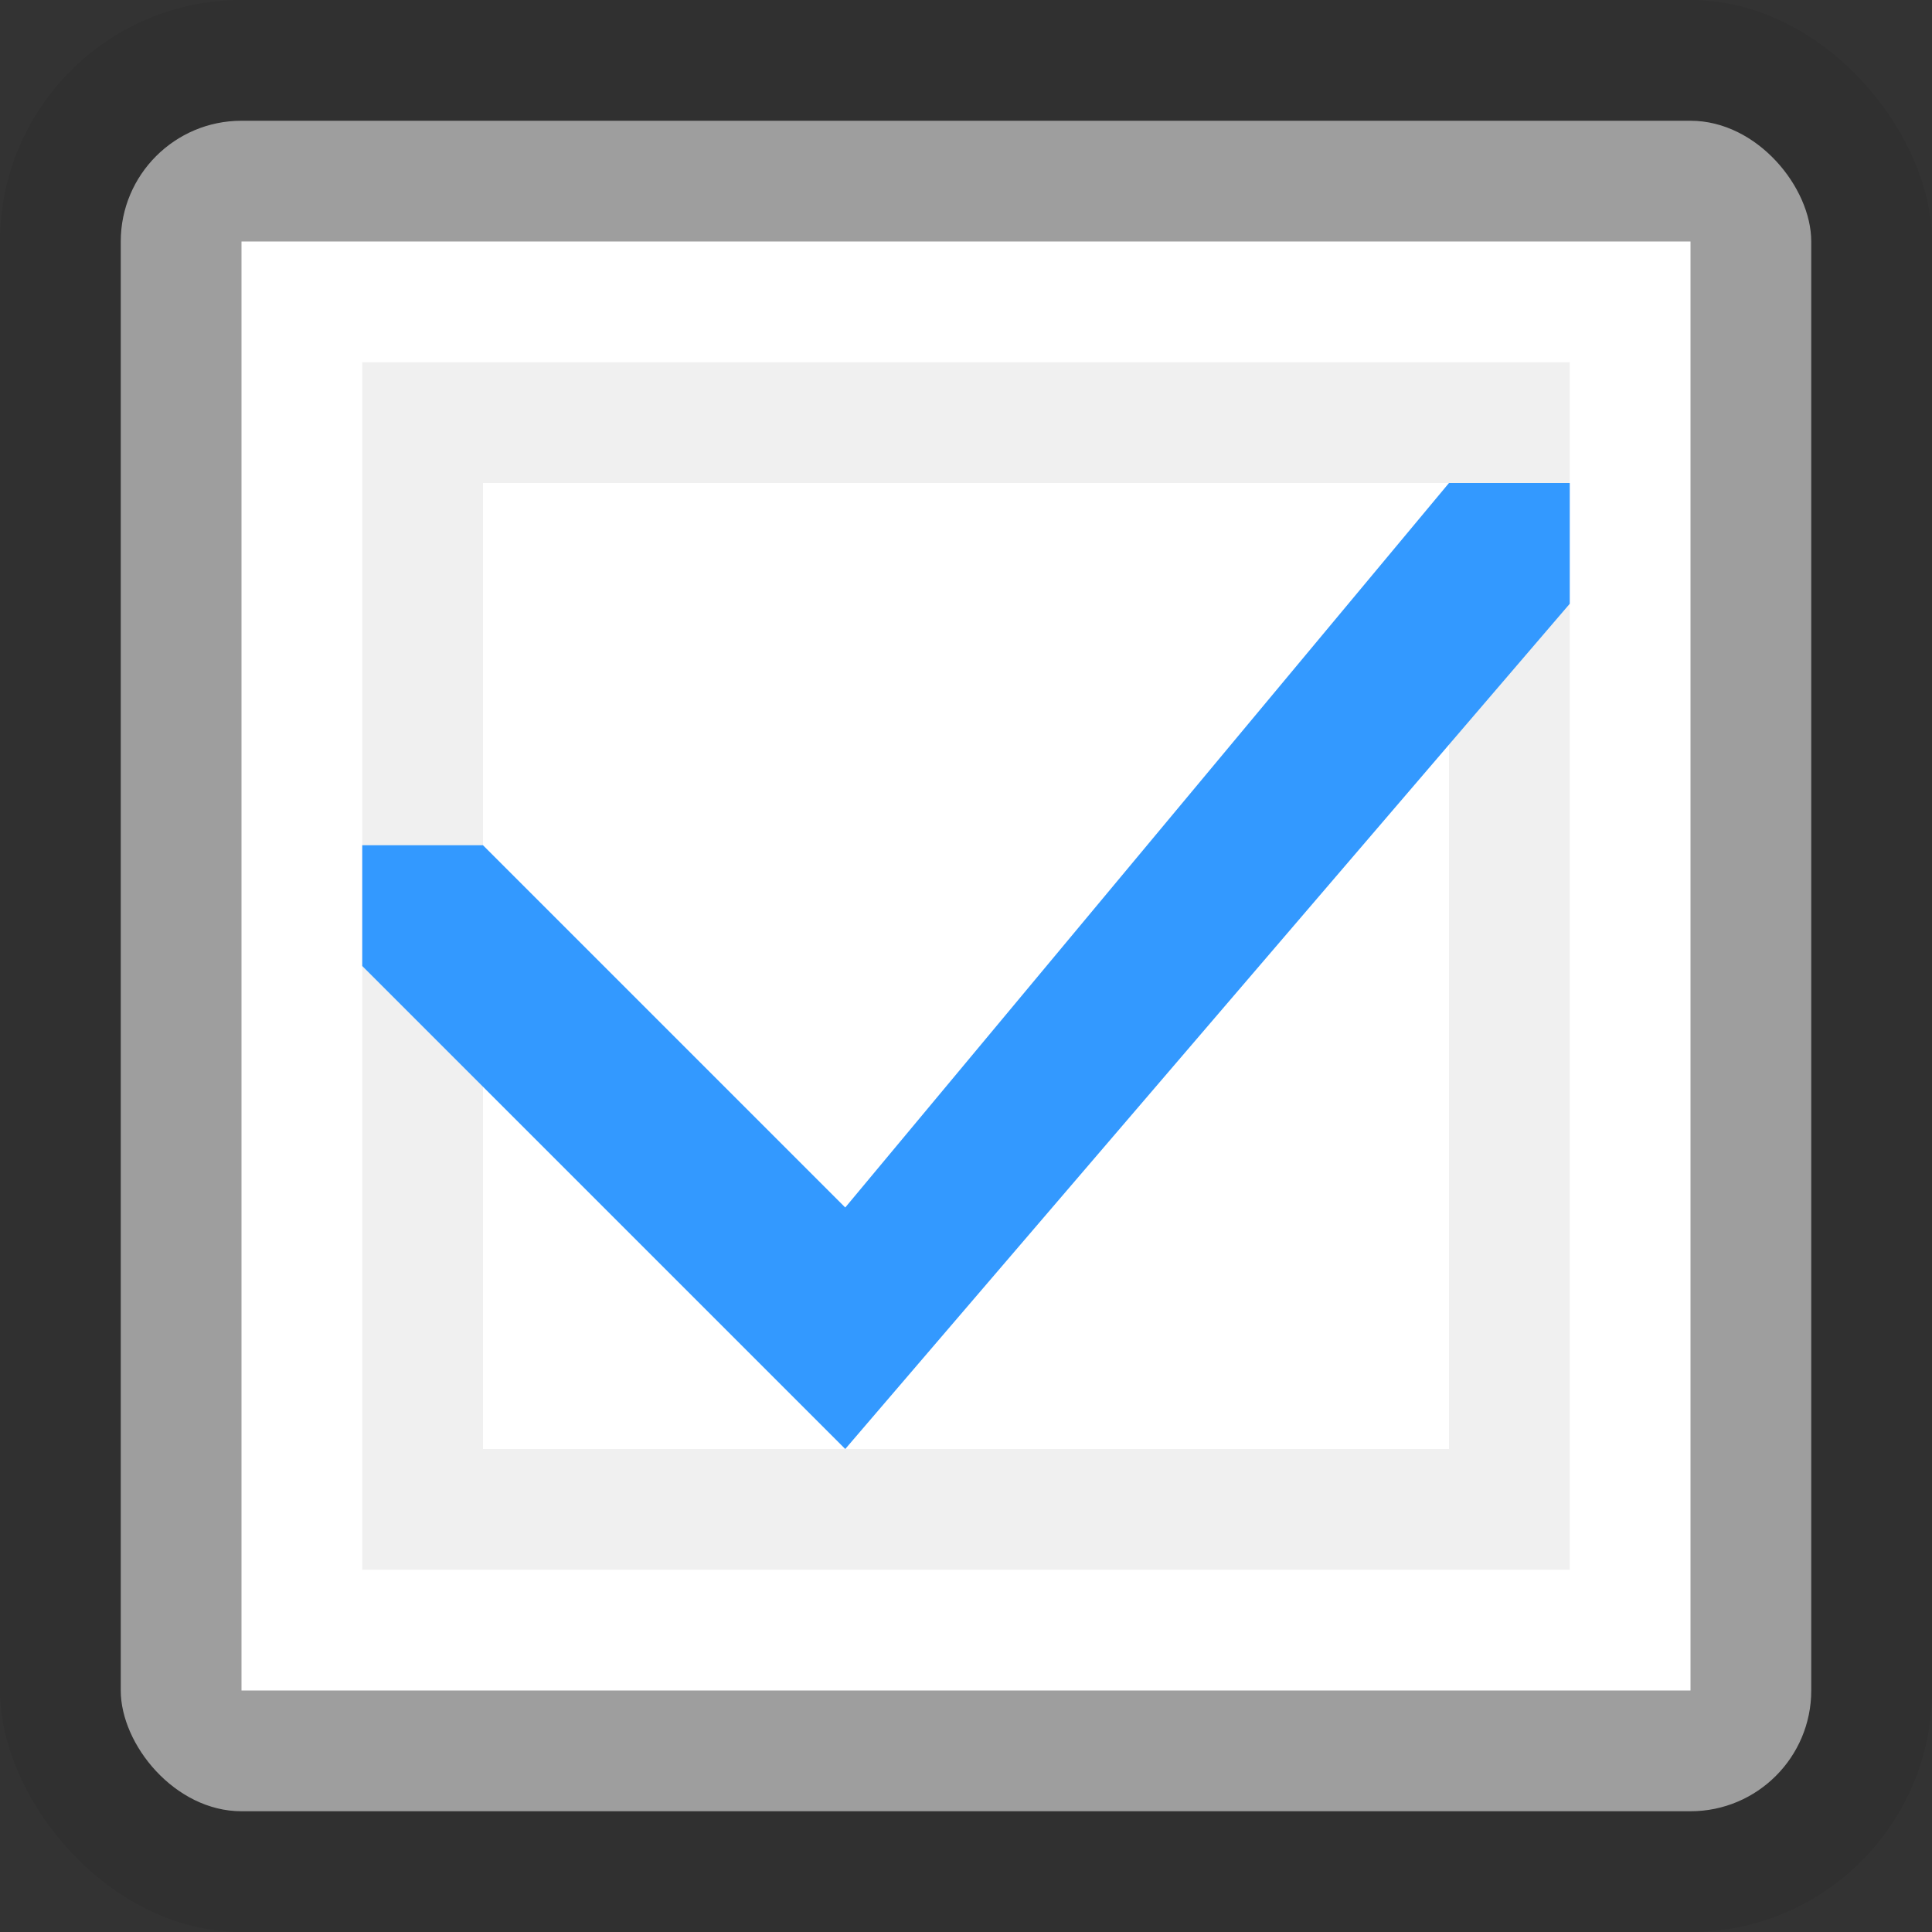 <?xml version="1.0" encoding="UTF-8" standalone="no"?>
<!-- Created with Inkscape (http://www.inkscape.org/) -->

<svg
   xmlns:dc="http://purl.org/dc/elements/1.1/"
   xmlns:cc="http://creativecommons.org/ns#"
   xmlns:rdf="http://www.w3.org/1999/02/22-rdf-syntax-ns#"
   xmlns:svg="http://www.w3.org/2000/svg"
   xmlns="http://www.w3.org/2000/svg"
   xmlns:xlink="http://www.w3.org/1999/xlink"
   xmlns:sodipodi="http://sodipodi.sourceforge.net/DTD/sodipodi-0.dtd"
   xmlns:inkscape="http://www.inkscape.org/namespaces/inkscape"
   inkscape:export-ydpi="90.000000"
   inkscape:export-xdpi="90.000000"
   width="16"
   height="16"
   id="svg11300"
   sodipodi:version="0.32"
   inkscape:version="0.91 r13725"
   sodipodi:docname="check-box-checked.svg"
   inkscape:output_extension="org.inkscape.output.svg.inkscape"
   version="1.0"
   style="display:inline;enable-background:new">
  <rect width="100%" height="100%" fill="#333333" stroke="none"/>
  <sodipodi:namedview
     stroke="#ef2929"
     fill="#f57900"
     id="base"
     pagecolor="#8c8c8c"
     bordercolor="#ff5e00"
     borderopacity="1"
     inkscape:pageopacity="1"
     inkscape:pageshadow="2"
     inkscape:zoom="15.431818"
     inkscape:cx="-6.9219442"
     inkscape:cy="8.399093"
     inkscape:current-layer="layer1"
     showgrid="true"
     inkscape:grid-bbox="true"
     inkscape:document-units="px"
     inkscape:showpageshadow="false"
     inkscape:window-width="1600"
     inkscape:window-height="848"
     inkscape:window-x="0"
     inkscape:window-y="26"
     width="400px"
     height="300px"
     inkscape:snap-nodes="true"
     inkscape:snap-bbox="true"
     gridtolerance="10000"
     inkscape:object-nodes="true"
     inkscape:snap-grids="true"
     showguides="true"
     inkscape:guide-bbox="true"
     inkscape:window-maximized="1"
     inkscape:bbox-nodes="true"
     inkscape:bbox-paths="false"
     inkscape:snap-bbox-edge-midpoints="false"
     inkscape:snap-bbox-midpoints="false"
     objecttolerance="10000"
     guidetolerance="10000"
     borderlayer="true"
     showborder="true"
     guidecolor="#ff0b00"
     guideopacity="1"
     guidehicolor="#001aff"
     guidehiopacity="0.498"
     inkscape:snap-smooth-nodes="true">
    <inkscape:grid
       type="xygrid"
       id="grid3123"
       empspacing="4"
       visible="true"
       enabled="true"
       snapvisiblegridlinesonly="true" />
  </sodipodi:namedview>
  <defs
     id="defs3">
    <linearGradient
       id="linearGradient3771">
      <stop
         style="stop-color:#ffffff;stop-opacity:1;"
         offset="0"
         id="stop3773" />
      <stop
         style="stop-color:#eaeaea;stop-opacity:1;"
         offset="1"
         id="stop3775" />
    </linearGradient>
    <linearGradient
       inkscape:collect="always"
       xlink:href="#linearGradient3771"
       id="linearGradient3896"
       gradientUnits="userSpaceOnUse"
       gradientTransform="matrix(0.857,0,0,0.857,1.143,286.143)"
       x1="16"
       y1="15"
       x2="16"
       y2="1" />
    <linearGradient
       inkscape:collect="always"
       xlink:href="#linearGradient3771"
       id="linearGradient3898"
       gradientUnits="userSpaceOnUse"
       gradientTransform="matrix(0.857,0,0,0.857,1.143,1.143)"
       x1="16"
       y1="15"
       x2="16"
       y2="1" />
    <linearGradient
       inkscape:collect="always"
       xlink:href="#linearGradient3771"
       id="linearGradient3905"
       gradientUnits="userSpaceOnUse"
       gradientTransform="matrix(0.857,0,0,0.857,1.143,287.143)"
       x1="16"
       y1="15"
       x2="16"
       y2="1" />
    <linearGradient
       inkscape:collect="always"
       xlink:href="#linearGradient3771"
       id="linearGradient3907"
       gradientUnits="userSpaceOnUse"
       gradientTransform="matrix(0.857,0,0,0.857,1.143,1.143)"
       x1="16"
       y1="15"
       x2="16"
       y2="1" />
  </defs>
  <g
     style="display:inline"
     inkscape:groupmode="layer"
     inkscape:label="Base"
     id="layer1"
     transform="translate(0,-284)">
    <g
       transform="translate(-4,-472.362)"
       id="checkbox-unchecked"
       inkscape:label="#g5388">
      <rect
         rx="2"
         ry="2"
         y="756.362"
         x="4"
         height="16"
         width="16"
         id="rect5324"
         style="opacity:1;fill:#000000;fill-opacity:0.063;stroke:none;stroke-width:1;stroke-miterlimit:4;stroke-dasharray:none;stroke-dashoffset:0;stroke-opacity:1" />
      <rect
         rx="1"
         style="opacity:1;fill:#9e9e9e;fill-opacity:1;stroke:none;stroke-opacity:1"
         id="rect4388"
         width="14"
         height="14"
         x="5"
         y="757.362"
         ry="1" />
      <rect
         ry="0"
         y="758.362"
         x="6"
         height="12"
         width="12"
         id="rect4390"
         style="opacity:1;fill:#ffffff;fill-opacity:1;stroke:none;stroke-opacity:1" />
      <rect
         ry="0"
         y="757.362"
         x="5"
         height="14"
         width="14"
         id="rect4392"
         style="opacity:1;fill:none;fill-opacity:1;stroke:none;stroke-width:2;stroke-miterlimit:4;stroke-dasharray:none;stroke-dashoffset:0;stroke-opacity:1" />
      <path
         id="rect4435"
         d="m 7,759.362 0,10 10,0 0,-10 -10,0 z m 1,1 8,0 0,8 -8,0 0,-8 z"
         style="opacity:1;fill:#f0f0f0;fill-opacity:1;stroke:none;stroke-opacity:1"
         inkscape:connector-curvature="0" />
    </g>
    <path
       sodipodi:nodetypes="ccccccccccc"
       inkscape:connector-curvature="0"
       id="path5435"
       d="M 12,288 7,294 l 0,0 -3,-3 -1,0 0,1 4,4 0,0 6,-7 0,-1 z"
       style="display:inline;fill:#3399ff;fill-opacity:1;fill-rule:evenodd;stroke:none;stroke-width:1px;stroke-linecap:butt;stroke-linejoin:miter;stroke-opacity:1;enable-background:new" />
  </g>
</svg>
